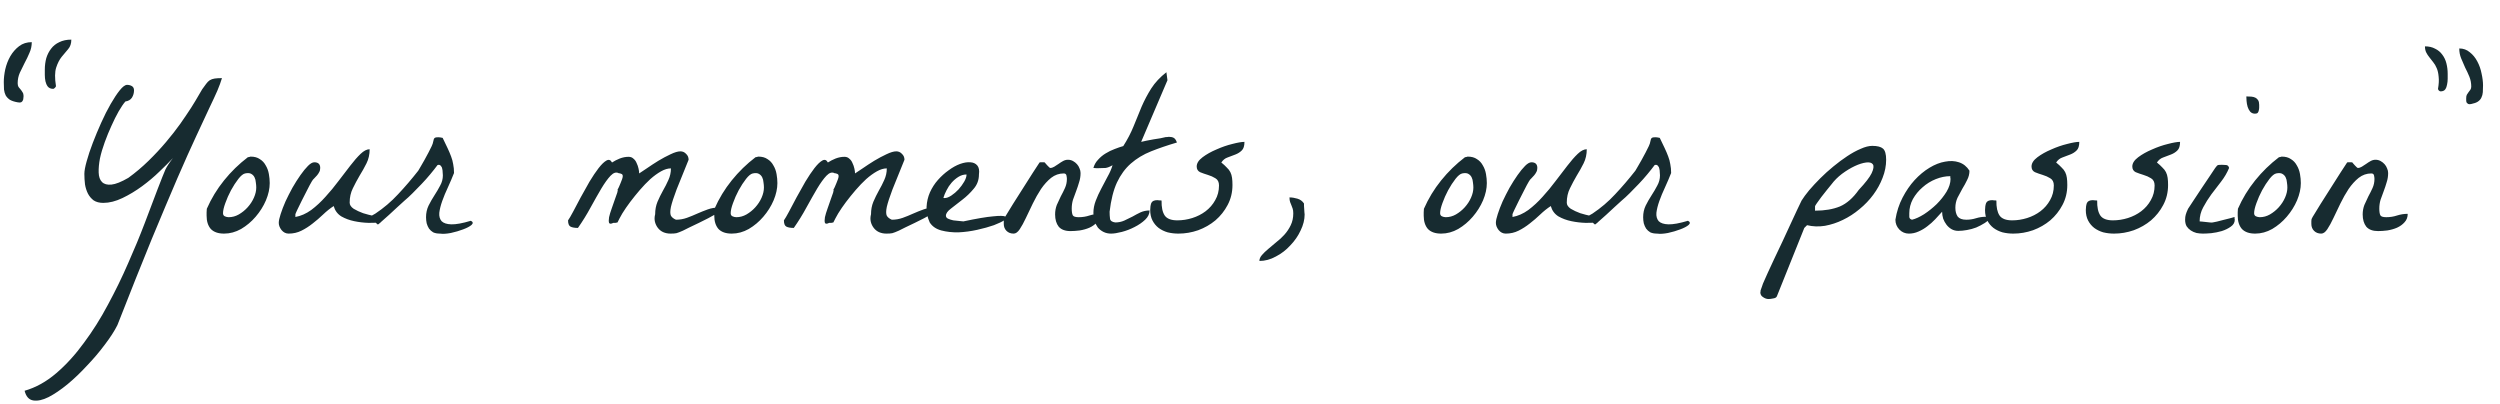 <svg width="557" height="90" viewBox="0 0 557 90" fill="none" xmlns="http://www.w3.org/2000/svg">
<path d="M0.844 18.297C0.844 17.422 0.953 16.469 1.172 15.438C1.422 14.375 1.797 13.406 2.297 12.531C2.828 11.625 3.484 10.875 4.266 10.281C5.047 9.688 5.984 9.391 7.078 9.391C7.078 10.234 6.906 11.031 6.562 11.781C6.25 12.531 5.891 13.281 5.484 14.031C5.109 14.75 4.75 15.484 4.406 16.234C4.094 16.953 3.938 17.719 3.938 18.531C3.938 18.875 4 19.156 4.125 19.375C4.281 19.562 4.438 19.75 4.594 19.938C4.75 20.125 4.891 20.328 5.016 20.547C5.172 20.766 5.25 21.047 5.25 21.391C5.25 21.547 5.234 21.719 5.203 21.906C5.203 22.094 5.156 22.266 5.062 22.422C5 22.578 4.875 22.703 4.688 22.797C4.531 22.859 4.281 22.859 3.938 22.797C3.219 22.672 2.641 22.484 2.203 22.234C1.797 21.953 1.484 21.625 1.266 21.25C1.078 20.875 0.953 20.438 0.891 19.938C0.859 19.438 0.844 18.891 0.844 18.297ZM9.984 15.531C9.984 14.625 10.094 13.766 10.312 12.953C10.562 12.141 10.922 11.438 11.391 10.844C11.859 10.219 12.469 9.734 13.219 9.391C13.969 9.016 14.859 8.828 15.891 8.828C15.891 9.703 15.656 10.406 15.188 10.938C14.719 11.469 14.234 12.047 13.734 12.672C13.234 13.297 12.828 14.094 12.516 15.062C12.203 16.031 12.188 17.406 12.469 19.188C12.469 19.281 12.391 19.406 12.234 19.562C12.078 19.719 11.953 19.797 11.859 19.797C11.328 19.797 10.922 19.625 10.641 19.281C10.391 18.938 10.219 18.547 10.125 18.109C10.031 17.641 9.984 17.172 9.984 16.703V15.531ZM5.484 87.062C7.984 86.344 10.344 85.031 12.562 83.125C14.75 81.25 16.797 79 18.703 76.375C20.641 73.781 22.422 70.953 24.047 67.891C25.703 64.828 27.203 61.75 28.547 58.656C29.922 55.562 31.156 52.578 32.25 49.703C33.344 46.828 34.297 44.312 35.109 42.156C35.953 39.969 36.531 38.516 36.844 37.797C37.188 37.078 37.75 36.219 38.531 35.219C37.75 36.062 36.75 37.062 35.531 38.219C34.344 39.375 33.047 40.469 31.641 41.5C30.234 42.531 28.781 43.406 27.281 44.125C25.781 44.844 24.359 45.203 23.016 45.203C22.141 45.203 21.422 45.016 20.859 44.641C20.328 44.234 19.906 43.734 19.594 43.141C19.281 42.516 19.062 41.828 18.938 41.078C18.844 40.297 18.797 39.516 18.797 38.734C18.797 38.078 18.969 37.141 19.312 35.922C19.656 34.672 20.109 33.312 20.672 31.844C21.234 30.375 21.859 28.875 22.547 27.344C23.234 25.812 23.938 24.422 24.656 23.172C25.375 21.922 26.047 20.906 26.672 20.125C27.328 19.312 27.875 18.906 28.312 18.906C28.719 18.906 29.078 19 29.391 19.188C29.703 19.375 29.859 19.688 29.859 20.125C29.859 20.719 29.703 21.266 29.391 21.766C29.078 22.234 28.594 22.516 27.938 22.609C27.5 23.109 27 23.844 26.438 24.812C25.906 25.75 25.375 26.812 24.844 28C24.312 29.156 23.812 30.375 23.344 31.656C22.875 32.938 22.516 34.156 22.266 35.312C22.047 36.469 21.953 37.516 21.984 38.453C22.016 39.391 22.266 40.094 22.734 40.562C23.203 41.031 23.906 41.219 24.844 41.125C25.781 41.031 27.031 40.531 28.594 39.625C30.188 38.469 31.688 37.203 33.094 35.828C34.5 34.453 35.797 33.062 36.984 31.656C38.172 30.25 39.234 28.891 40.172 27.578C41.109 26.234 41.922 25.031 42.609 23.969C43.297 22.875 43.844 21.969 44.25 21.25C44.656 20.531 44.922 20.078 45.047 19.891C45.391 19.391 45.688 18.984 45.938 18.672C46.188 18.328 46.453 18.062 46.734 17.875C47.047 17.688 47.406 17.562 47.812 17.5C48.219 17.438 48.766 17.406 49.453 17.406C49.203 18.25 48.859 19.188 48.422 20.219C47.984 21.219 47.375 22.531 46.594 24.156C45.844 25.75 44.891 27.797 43.734 30.297C42.578 32.766 41.172 35.906 39.516 39.719C37.891 43.5 35.969 48.062 33.75 53.406C31.562 58.75 29.031 65.094 26.156 72.438C25.5 73.75 24.562 75.203 23.344 76.797C22.156 78.391 20.844 79.938 19.406 81.438C18 82.969 16.547 84.359 15.047 85.609C13.516 86.859 12.109 87.812 10.828 88.469C9.516 89.125 8.375 89.375 7.406 89.219C6.438 89.062 5.797 88.344 5.484 87.062ZM46.031 48.062C46.031 47.938 46.031 47.688 46.031 47.312C46.062 46.906 46.078 46.641 46.078 46.516C47.078 44.234 48.359 42.125 49.922 40.188C51.484 38.25 53.25 36.531 55.219 35.031C55.281 35.031 55.375 35.016 55.5 34.984C55.656 34.922 55.766 34.891 55.828 34.891C56.672 34.891 57.359 35.078 57.891 35.453C58.453 35.797 58.891 36.266 59.203 36.859C59.547 37.422 59.781 38.062 59.906 38.781C60.031 39.469 60.094 40.141 60.094 40.797C60.094 42.016 59.812 43.297 59.25 44.641C58.688 45.953 57.922 47.172 56.953 48.297C56.016 49.391 54.938 50.297 53.719 51.016C52.5 51.703 51.234 52.047 49.922 52.047C48.609 52.047 47.625 51.703 46.969 51.016C46.344 50.297 46.031 49.312 46.031 48.062ZM49.688 47.5C49.688 47.844 49.828 48.078 50.109 48.203C50.391 48.328 50.672 48.391 50.953 48.391C51.734 48.391 52.484 48.188 53.203 47.781C53.953 47.344 54.609 46.812 55.172 46.188C55.766 45.531 56.234 44.812 56.578 44.031C56.922 43.25 57.094 42.5 57.094 41.781C57.094 41.438 57.062 41.062 57 40.656C56.969 40.219 56.875 39.844 56.719 39.531C56.562 39.188 56.312 38.922 55.969 38.734C55.656 38.547 55.203 38.516 54.609 38.641C54.172 38.734 53.672 39.141 53.109 39.859C52.547 40.578 52 41.422 51.469 42.391C50.969 43.328 50.547 44.281 50.203 45.25C49.859 46.188 49.688 46.938 49.688 47.5ZM62.109 49.656C62.109 49.188 62.25 48.531 62.531 47.688C62.812 46.812 63.172 45.875 63.609 44.875C64.078 43.875 64.594 42.859 65.156 41.828C65.75 40.797 66.344 39.859 66.938 39.016C67.531 38.172 68.094 37.484 68.625 36.953C69.156 36.422 69.625 36.156 70.031 36.156C70.906 36.156 71.344 36.578 71.344 37.422C71.344 37.797 71.266 38.109 71.109 38.359C70.984 38.609 70.828 38.844 70.641 39.062C70.453 39.281 70.25 39.5 70.031 39.719C69.812 39.906 69.625 40.141 69.469 40.422C69.188 40.891 68.844 41.531 68.438 42.344C68.031 43.156 67.625 43.953 67.219 44.734C66.844 45.484 66.516 46.156 66.234 46.75C65.953 47.344 65.812 47.672 65.812 47.734V48.344C67.031 48.125 68.203 47.609 69.328 46.797C70.453 45.953 71.516 44.969 72.516 43.844C73.547 42.719 74.516 41.547 75.422 40.328C76.359 39.078 77.234 37.938 78.047 36.906C78.859 35.844 79.625 34.969 80.344 34.281C81.062 33.594 81.734 33.25 82.359 33.25C82.359 34.406 82.125 35.453 81.656 36.391C81.188 37.328 80.672 38.25 80.109 39.156C79.578 40.062 79.078 41 78.609 41.969C78.141 42.906 77.906 43.969 77.906 45.156C77.906 45.656 78.203 46.109 78.797 46.516C79.422 46.891 80.125 47.219 80.906 47.5C81.719 47.75 82.5 47.953 83.25 48.109C84 48.266 84.516 48.359 84.797 48.391V49.609C84.078 49.641 83.188 49.656 82.125 49.656C81.062 49.625 80 49.5 78.938 49.281C77.875 49.062 76.906 48.703 76.031 48.203C75.188 47.672 74.625 46.906 74.344 45.906C73.531 46.438 72.75 47.062 72 47.781C71.25 48.5 70.469 49.172 69.656 49.797C68.875 50.422 68.047 50.953 67.172 51.391C66.297 51.828 65.344 52.047 64.312 52.047C63.688 52.047 63.156 51.781 62.719 51.25C62.312 50.719 62.109 50.188 62.109 49.656ZM94.922 48.391C94.922 47.453 95.109 46.594 95.484 45.812C95.891 45 96.328 44.234 96.797 43.516C97.266 42.797 97.688 42.078 98.062 41.359C98.469 40.641 98.672 39.875 98.672 39.062C98.672 38.875 98.656 38.656 98.625 38.406C98.625 38.125 98.594 37.859 98.531 37.609C98.5 37.359 98.406 37.156 98.25 37C98.125 36.812 97.953 36.719 97.734 36.719C97.703 36.719 97.641 36.734 97.547 36.766C97.484 36.766 97.453 36.781 97.453 36.812C97.016 37.406 96.484 38.078 95.859 38.828C95.266 39.547 94.625 40.266 93.938 40.984C93.25 41.703 92.578 42.391 91.922 43.047C91.266 43.703 90.672 44.25 90.141 44.688C89.766 45.031 89.25 45.5 88.594 46.094C87.969 46.688 87.328 47.281 86.672 47.875C86.047 48.438 85.484 48.938 84.984 49.375C84.516 49.812 84.25 50.031 84.188 50.031L82.031 48.203C82.312 48.203 82.594 48.141 82.875 48.016C83.125 47.891 83.375 47.75 83.625 47.594C85.5 46.344 87.188 44.906 88.688 43.281C90.219 41.656 91.719 39.906 93.188 38.031C93.25 37.938 93.406 37.672 93.656 37.234C93.938 36.766 94.234 36.25 94.547 35.688C94.859 35.094 95.172 34.516 95.484 33.953C95.797 33.359 96.031 32.891 96.188 32.547C96.375 32.141 96.484 31.812 96.516 31.562C96.578 31.312 96.625 31.125 96.656 31C96.719 30.844 96.812 30.734 96.938 30.672C97.062 30.609 97.328 30.578 97.734 30.578C97.797 30.578 97.938 30.594 98.156 30.625C98.406 30.656 98.562 30.688 98.625 30.719C99.031 31.562 99.391 32.312 99.703 32.969C100.016 33.625 100.281 34.25 100.5 34.844C100.719 35.406 100.875 35.984 100.969 36.578C101.094 37.172 101.156 37.828 101.156 38.547C100.75 39.578 100.297 40.641 99.797 41.734C99.297 42.797 98.875 43.812 98.531 44.781C98.188 45.75 97.969 46.625 97.875 47.406C97.812 48.188 97.984 48.812 98.391 49.281C98.828 49.719 99.547 49.953 100.547 49.984C101.578 50.016 103.031 49.75 104.906 49.188C105.406 49.438 105.453 49.75 105.047 50.125C104.641 50.469 104.016 50.797 103.172 51.109C102.359 51.422 101.453 51.688 100.453 51.906C99.484 52.094 98.672 52.141 98.016 52.047C97.422 52.047 96.922 51.953 96.516 51.766C96.141 51.547 95.828 51.266 95.578 50.922C95.359 50.578 95.188 50.188 95.062 49.75C94.969 49.312 94.922 48.859 94.922 48.391ZM149.391 52.047C148.797 52.047 148.25 51.938 147.75 51.719C147.281 51.5 146.891 51.188 146.578 50.781C146.266 50.375 146.047 49.922 145.922 49.422C145.797 48.891 145.812 48.328 145.969 47.734C145.969 46.734 146.141 45.812 146.484 44.969C146.859 44.094 147.266 43.266 147.703 42.484C148.172 41.672 148.578 40.875 148.922 40.094C149.297 39.281 149.484 38.422 149.484 37.516C148.797 37.516 148.062 37.734 147.281 38.172C146.5 38.609 145.703 39.188 144.891 39.906C144.109 40.625 143.328 41.438 142.547 42.344C141.797 43.219 141.078 44.109 140.391 45.016C139.734 45.891 139.156 46.734 138.656 47.547C138.188 48.359 137.828 49.031 137.578 49.562C137.516 49.594 137.359 49.625 137.109 49.656C136.859 49.656 136.703 49.656 136.641 49.656C136.141 49.906 135.828 49.906 135.703 49.656C135.609 49.375 135.609 48.953 135.703 48.391C135.828 47.828 136.016 47.203 136.266 46.516C136.516 45.797 136.75 45.125 136.969 44.5C137.219 43.844 137.406 43.312 137.531 42.906C137.656 42.469 137.672 42.25 137.578 42.25C137.672 42.125 137.781 41.922 137.906 41.641C138.031 41.359 138.156 41.062 138.281 40.75C138.406 40.438 138.516 40.156 138.609 39.906C138.703 39.625 138.75 39.406 138.75 39.25C138.75 38.969 138.641 38.797 138.422 38.734C138.234 38.641 138.047 38.594 137.859 38.594C137.297 38.281 136.688 38.469 136.031 39.156C135.406 39.812 134.719 40.766 133.969 42.016C133.25 43.234 132.453 44.641 131.578 46.234C130.734 47.797 129.797 49.312 128.766 50.781C128.047 50.781 127.5 50.688 127.125 50.5C126.75 50.312 126.562 49.844 126.562 49.094C126.812 48.75 127.188 48.109 127.688 47.172C128.188 46.203 128.75 45.141 129.375 43.984C130 42.828 130.656 41.656 131.344 40.469C132.062 39.281 132.734 38.281 133.359 37.469C134.016 36.625 134.594 36.062 135.094 35.781C135.625 35.469 136.047 35.609 136.359 36.203C136.891 35.859 137.469 35.562 138.094 35.312C138.75 35.062 139.406 34.938 140.062 34.938C140.5 34.938 140.859 35.078 141.141 35.359C141.453 35.609 141.688 35.938 141.844 36.344C142.031 36.719 142.172 37.125 142.266 37.562C142.359 37.969 142.406 38.328 142.406 38.641C142.75 38.422 143.312 38.047 144.094 37.516C144.906 36.953 145.766 36.391 146.672 35.828C147.609 35.266 148.516 34.781 149.391 34.375C150.297 33.938 151.031 33.719 151.594 33.719C152.094 33.719 152.516 33.906 152.859 34.281C153.234 34.625 153.422 35.062 153.422 35.594C152.297 38.344 151.406 40.547 150.75 42.203C150.125 43.859 149.703 45.156 149.484 46.094C149.297 47 149.297 47.656 149.484 48.062C149.703 48.438 150.078 48.734 150.609 48.953C151.453 48.953 152.266 48.812 153.047 48.531C153.828 48.25 154.594 47.938 155.344 47.594C156.125 47.25 156.906 46.938 157.688 46.656C158.469 46.375 159.297 46.234 160.172 46.234C160.172 46.578 160.078 46.906 159.891 47.219C159.734 47.5 159.484 47.719 159.141 47.875C158.891 48.031 158.438 48.281 157.781 48.625C157.156 48.938 156.469 49.281 155.719 49.656C154.969 50 154.25 50.344 153.562 50.688C152.906 51.031 152.438 51.266 152.156 51.391C151.531 51.672 151.047 51.859 150.703 51.953C150.391 52.016 149.953 52.047 149.391 52.047ZM159.141 48.062C159.141 47.938 159.141 47.688 159.141 47.312C159.172 46.906 159.188 46.641 159.188 46.516C160.188 44.234 161.469 42.125 163.031 40.188C164.594 38.25 166.359 36.531 168.328 35.031C168.391 35.031 168.484 35.016 168.609 34.984C168.766 34.922 168.875 34.891 168.938 34.891C169.781 34.891 170.469 35.078 171 35.453C171.562 35.797 172 36.266 172.312 36.859C172.656 37.422 172.891 38.062 173.016 38.781C173.141 39.469 173.203 40.141 173.203 40.797C173.203 42.016 172.922 43.297 172.359 44.641C171.797 45.953 171.031 47.172 170.062 48.297C169.125 49.391 168.047 50.297 166.828 51.016C165.609 51.703 164.344 52.047 163.031 52.047C161.719 52.047 160.734 51.703 160.078 51.016C159.453 50.297 159.141 49.312 159.141 48.062ZM162.797 47.5C162.797 47.844 162.938 48.078 163.219 48.203C163.5 48.328 163.781 48.391 164.062 48.391C164.844 48.391 165.594 48.188 166.312 47.781C167.062 47.344 167.719 46.812 168.281 46.188C168.875 45.531 169.344 44.812 169.688 44.031C170.031 43.25 170.203 42.5 170.203 41.781C170.203 41.438 170.172 41.062 170.109 40.656C170.078 40.219 169.984 39.844 169.828 39.531C169.672 39.188 169.422 38.922 169.078 38.734C168.766 38.547 168.312 38.516 167.719 38.641C167.281 38.734 166.781 39.141 166.219 39.859C165.656 40.578 165.109 41.422 164.578 42.391C164.078 43.328 163.656 44.281 163.312 45.25C162.969 46.188 162.797 46.938 162.797 47.5ZM197.484 52.047C196.891 52.047 196.344 51.938 195.844 51.719C195.375 51.5 194.984 51.188 194.672 50.781C194.359 50.375 194.141 49.922 194.016 49.422C193.891 48.891 193.906 48.328 194.062 47.734C194.062 46.734 194.234 45.812 194.578 44.969C194.953 44.094 195.359 43.266 195.797 42.484C196.266 41.672 196.672 40.875 197.016 40.094C197.391 39.281 197.578 38.422 197.578 37.516C196.891 37.516 196.156 37.734 195.375 38.172C194.594 38.609 193.797 39.188 192.984 39.906C192.203 40.625 191.422 41.438 190.641 42.344C189.891 43.219 189.172 44.109 188.484 45.016C187.828 45.891 187.25 46.734 186.75 47.547C186.281 48.359 185.922 49.031 185.672 49.562C185.609 49.594 185.453 49.625 185.203 49.656C184.953 49.656 184.797 49.656 184.734 49.656C184.234 49.906 183.922 49.906 183.797 49.656C183.703 49.375 183.703 48.953 183.797 48.391C183.922 47.828 184.109 47.203 184.359 46.516C184.609 45.797 184.844 45.125 185.062 44.5C185.312 43.844 185.5 43.312 185.625 42.906C185.75 42.469 185.766 42.25 185.672 42.25C185.766 42.125 185.875 41.922 186 41.641C186.125 41.359 186.25 41.062 186.375 40.75C186.5 40.438 186.609 40.156 186.703 39.906C186.797 39.625 186.844 39.406 186.844 39.25C186.844 38.969 186.734 38.797 186.516 38.734C186.328 38.641 186.141 38.594 185.953 38.594C185.391 38.281 184.781 38.469 184.125 39.156C183.5 39.812 182.812 40.766 182.062 42.016C181.344 43.234 180.547 44.641 179.672 46.234C178.828 47.797 177.891 49.312 176.859 50.781C176.141 50.781 175.594 50.688 175.219 50.5C174.844 50.312 174.656 49.844 174.656 49.094C174.906 48.75 175.281 48.109 175.781 47.172C176.281 46.203 176.844 45.141 177.469 43.984C178.094 42.828 178.75 41.656 179.438 40.469C180.156 39.281 180.828 38.281 181.453 37.469C182.109 36.625 182.688 36.062 183.188 35.781C183.719 35.469 184.141 35.609 184.453 36.203C184.984 35.859 185.562 35.562 186.188 35.312C186.844 35.062 187.5 34.938 188.156 34.938C188.594 34.938 188.953 35.078 189.234 35.359C189.547 35.609 189.781 35.938 189.938 36.344C190.125 36.719 190.266 37.125 190.359 37.562C190.453 37.969 190.5 38.328 190.5 38.641C190.844 38.422 191.406 38.047 192.188 37.516C193 36.953 193.859 36.391 194.766 35.828C195.703 35.266 196.609 34.781 197.484 34.375C198.391 33.938 199.125 33.719 199.688 33.719C200.188 33.719 200.609 33.906 200.953 34.281C201.328 34.625 201.516 35.062 201.516 35.594C200.391 38.344 199.5 40.547 198.844 42.203C198.219 43.859 197.797 45.156 197.578 46.094C197.391 47 197.391 47.656 197.578 48.062C197.797 48.438 198.172 48.734 198.703 48.953C199.547 48.953 200.359 48.812 201.141 48.531C201.922 48.25 202.688 47.938 203.438 47.594C204.219 47.25 205 46.938 205.781 46.656C206.562 46.375 207.391 46.234 208.266 46.234C208.266 46.578 208.172 46.906 207.984 47.219C207.828 47.5 207.578 47.719 207.234 47.875C206.984 48.031 206.531 48.281 205.875 48.625C205.25 48.938 204.562 49.281 203.812 49.656C203.062 50 202.344 50.344 201.656 50.688C201 51.031 200.531 51.266 200.25 51.391C199.625 51.672 199.141 51.859 198.797 51.953C198.484 52.016 198.047 52.047 197.484 52.047ZM207.141 49.562C206.609 48.375 206.375 47.219 206.438 46.094C206.5 44.938 206.75 43.859 207.188 42.859C207.656 41.828 208.25 40.906 208.969 40.094C209.719 39.25 210.516 38.531 211.359 37.938C212.203 37.312 213.047 36.844 213.891 36.531C214.766 36.219 215.531 36.094 216.188 36.156C216.844 36.188 217.359 36.422 217.734 36.859C218.109 37.297 218.234 37.969 218.109 38.875C218.109 40.094 217.719 41.156 216.938 42.062C216.188 42.969 215.344 43.781 214.406 44.5C213.5 45.219 212.656 45.875 211.875 46.469C211.125 47.031 210.75 47.562 210.75 48.062C210.75 48.344 210.906 48.562 211.219 48.719C211.562 48.875 211.953 49 212.391 49.094C212.828 49.156 213.266 49.203 213.703 49.234C214.141 49.266 214.453 49.297 214.641 49.328C217.578 48.703 219.781 48.328 221.25 48.203C222.719 48.047 223.641 48.062 224.016 48.25C224.391 48.406 224.312 48.672 223.781 49.047C223.281 49.391 222.5 49.766 221.438 50.172C220.375 50.547 219.141 50.891 217.734 51.203C216.328 51.516 214.938 51.703 213.562 51.766C212.188 51.797 210.906 51.656 209.719 51.344C208.562 51.031 207.703 50.438 207.141 49.562ZM215.344 38.875C214.719 38.875 214.125 39.047 213.562 39.391C213 39.734 212.484 40.172 212.016 40.703C211.578 41.203 211.203 41.766 210.891 42.391C210.578 42.984 210.344 43.547 210.188 44.078C210.25 44.109 210.297 44.125 210.328 44.125H210.469C210.906 44.125 211.406 43.938 211.969 43.562C212.531 43.188 213.062 42.734 213.562 42.203C214.062 41.641 214.484 41.062 214.828 40.469C215.172 39.875 215.344 39.344 215.344 38.875ZM223.641 49.891C223.641 49.609 223.641 49.391 223.641 49.234C223.641 49.078 223.656 48.938 223.688 48.812C223.75 48.656 223.828 48.5 223.922 48.344C224.016 48.188 224.141 47.984 224.297 47.734C224.547 47.297 225.016 46.531 225.703 45.438C226.391 44.344 227.125 43.188 227.906 41.969C228.688 40.75 229.422 39.594 230.109 38.5C230.828 37.406 231.328 36.641 231.609 36.203C231.641 36.172 231.719 36.156 231.844 36.156C232 36.156 232.109 36.156 232.172 36.156C232.234 36.156 232.344 36.156 232.5 36.156C232.656 36.156 232.75 36.172 232.781 36.203C232.812 36.234 232.875 36.312 232.969 36.438C233.094 36.562 233.219 36.703 233.344 36.859C233.5 36.984 233.625 37.109 233.719 37.234C233.844 37.359 233.938 37.422 234 37.422C234.281 37.422 234.578 37.328 234.891 37.141C235.203 36.953 235.516 36.75 235.828 36.531C236.172 36.281 236.516 36.062 236.859 35.875C237.203 35.688 237.562 35.594 237.938 35.594C238.344 35.594 238.719 35.688 239.062 35.875C239.406 36.062 239.703 36.297 239.953 36.578C240.203 36.859 240.391 37.172 240.516 37.516C240.672 37.859 240.75 38.203 240.75 38.547C240.75 39.266 240.641 39.953 240.422 40.609C240.234 41.266 240.016 41.922 239.766 42.578C239.516 43.203 239.281 43.844 239.062 44.5C238.875 45.125 238.781 45.781 238.781 46.469C238.781 47.156 238.859 47.656 239.016 47.969C239.172 48.25 239.609 48.391 240.328 48.391C241.172 48.391 241.969 48.266 242.719 48.016C243.5 47.766 244.297 47.641 245.109 47.641C245.109 48.391 244.875 49.016 244.406 49.516C243.969 50.016 243.406 50.422 242.719 50.734C242.062 51.016 241.344 51.219 240.562 51.344C239.812 51.438 239.125 51.484 238.5 51.484C237.312 51.484 236.438 51.156 235.875 50.5C235.344 49.812 235.078 48.906 235.078 47.781C235.078 47.031 235.203 46.328 235.453 45.672C235.734 45.016 236.031 44.375 236.344 43.75C236.688 43.125 237 42.5 237.281 41.875C237.562 41.25 237.703 40.578 237.703 39.859C237.703 39.672 237.672 39.422 237.609 39.109C237.547 38.797 237.344 38.641 237 38.641C235.969 38.641 235.031 38.969 234.188 39.625C233.375 40.281 232.625 41.109 231.938 42.109C231.281 43.109 230.672 44.188 230.109 45.344C229.578 46.5 229.062 47.578 228.562 48.578C228.094 49.578 227.641 50.406 227.203 51.062C226.766 51.719 226.312 52.047 225.844 52.047C225.188 52.047 224.656 51.844 224.25 51.438C223.844 51.031 223.641 50.516 223.641 49.891ZM243.609 47.453C243.609 46.547 243.781 45.641 244.125 44.734C244.469 43.828 244.875 42.938 245.344 42.062C245.812 41.156 246.281 40.266 246.75 39.391C247.25 38.516 247.625 37.656 247.875 36.812C247.281 37.156 246.766 37.359 246.328 37.422C245.922 37.453 245.422 37.469 244.828 37.469C244.766 37.469 244.562 37.469 244.219 37.469C243.906 37.438 243.703 37.422 243.609 37.422C243.797 36.734 244.141 36.125 244.641 35.594C245.141 35.031 245.703 34.562 246.328 34.188C246.984 33.781 247.656 33.453 248.344 33.203C249.062 32.922 249.703 32.703 250.266 32.547C251.203 31.078 251.969 29.609 252.562 28.141C253.156 26.641 253.75 25.188 254.344 23.781C254.969 22.344 255.688 20.984 256.5 19.703C257.344 18.391 258.469 17.188 259.875 16.094L260.109 17.875L254.25 31.609C254.594 31.516 255.016 31.422 255.516 31.328C256.016 31.234 256.516 31.141 257.016 31.047C257.547 30.953 258.047 30.875 258.516 30.812C259.016 30.719 259.438 30.625 259.781 30.531C259.812 30.531 259.906 30.531 260.062 30.531C260.219 30.5 260.344 30.484 260.438 30.484C260.875 30.484 261.234 30.562 261.516 30.719C261.797 30.875 262.031 31.219 262.219 31.75C260.094 32.375 258.172 33.031 256.453 33.719C254.734 34.406 253.234 35.312 251.953 36.438C250.703 37.531 249.672 38.938 248.859 40.656C248.078 42.344 247.531 44.516 247.219 47.172C247.219 47.734 247.25 48.25 247.312 48.719C247.375 49.188 247.766 49.469 248.484 49.562C249.203 49.562 249.875 49.422 250.5 49.141C251.125 48.859 251.734 48.562 252.328 48.25C252.922 47.906 253.516 47.594 254.109 47.312C254.734 47.031 255.406 46.891 256.125 46.891C256.125 47.641 255.797 48.328 255.141 48.953C254.484 49.578 253.688 50.125 252.75 50.594C251.844 51.062 250.906 51.422 249.938 51.672C248.969 51.922 248.172 52.047 247.547 52.047C246.922 52.047 246.359 51.922 245.859 51.672C245.359 51.422 244.938 51.094 244.594 50.688C244.281 50.25 244.031 49.75 243.844 49.188C243.688 48.625 243.609 48.047 243.609 47.453ZM256.266 46.797C256.266 46.203 256.344 45.688 256.5 45.25C256.688 44.812 257.141 44.594 257.859 44.594C257.922 44.594 258.062 44.609 258.281 44.641C258.531 44.641 258.703 44.656 258.797 44.688C258.766 46.156 259 47.266 259.5 48.016C260 48.734 260.938 49.094 262.312 49.094C263.438 49.094 264.547 48.922 265.641 48.578C266.734 48.234 267.719 47.734 268.594 47.078C269.5 46.391 270.219 45.562 270.75 44.594C271.312 43.625 271.594 42.531 271.594 41.312C271.594 40.562 271.328 40.031 270.797 39.719C270.297 39.406 269.734 39.156 269.109 38.969C268.484 38.781 267.906 38.578 267.375 38.359C266.875 38.109 266.625 37.688 266.625 37.094C266.625 36.375 267.062 35.688 267.938 35.031C268.812 34.375 269.844 33.797 271.031 33.297C272.219 32.766 273.391 32.359 274.547 32.078C275.734 31.766 276.641 31.609 277.266 31.609C277.266 32.516 277.062 33.156 276.656 33.531C276.281 33.906 275.812 34.203 275.25 34.422C274.688 34.641 274.109 34.859 273.516 35.078C272.953 35.266 272.484 35.641 272.109 36.203C272.609 36.609 273.016 36.984 273.328 37.328C273.672 37.641 273.938 37.984 274.125 38.359C274.312 38.734 274.438 39.156 274.5 39.625C274.562 40.062 274.594 40.594 274.594 41.219C274.594 42.844 274.234 44.328 273.516 45.672C272.828 46.984 271.922 48.125 270.797 49.094C269.672 50.031 268.391 50.766 266.953 51.297C265.516 51.797 264.047 52.047 262.547 52.047C261.734 52.047 260.938 51.953 260.156 51.766C259.406 51.547 258.734 51.219 258.141 50.781C257.578 50.344 257.125 49.797 256.781 49.141C256.438 48.484 256.266 47.703 256.266 46.797ZM288.141 47.547C288.141 47.078 288.094 46.719 288 46.469C287.906 46.188 287.812 45.938 287.719 45.719C287.625 45.5 287.531 45.266 287.438 45.016C287.344 44.766 287.297 44.422 287.297 43.984C287.859 43.984 288.453 44.078 289.078 44.266C289.703 44.453 290.188 44.812 290.531 45.344C290.531 45.438 290.531 45.609 290.531 45.859C290.562 46.078 290.578 46.312 290.578 46.562C290.609 46.812 290.625 47.062 290.625 47.312C290.656 47.531 290.672 47.688 290.672 47.781C290.672 48.938 290.375 50.125 289.781 51.344C289.219 52.562 288.453 53.672 287.484 54.672C286.547 55.703 285.469 56.531 284.25 57.156C283.062 57.812 281.844 58.141 280.594 58.141C280.594 57.703 280.781 57.266 281.156 56.828C281.531 56.391 282 55.938 282.562 55.469C283.125 55 283.719 54.5 284.344 53.969C285 53.469 285.609 52.906 286.172 52.281C286.734 51.656 287.203 50.953 287.578 50.172C287.953 49.391 288.141 48.516 288.141 47.547ZM317.203 48.062C317.203 47.938 317.203 47.688 317.203 47.312C317.234 46.906 317.25 46.641 317.25 46.516C318.25 44.234 319.531 42.125 321.094 40.188C322.656 38.25 324.422 36.531 326.391 35.031C326.453 35.031 326.547 35.016 326.672 34.984C326.828 34.922 326.938 34.891 327 34.891C327.844 34.891 328.531 35.078 329.062 35.453C329.625 35.797 330.062 36.266 330.375 36.859C330.719 37.422 330.953 38.062 331.078 38.781C331.203 39.469 331.266 40.141 331.266 40.797C331.266 42.016 330.984 43.297 330.422 44.641C329.859 45.953 329.094 47.172 328.125 48.297C327.188 49.391 326.109 50.297 324.891 51.016C323.672 51.703 322.406 52.047 321.094 52.047C319.781 52.047 318.797 51.703 318.141 51.016C317.516 50.297 317.203 49.312 317.203 48.062ZM320.859 47.5C320.859 47.844 321 48.078 321.281 48.203C321.562 48.328 321.844 48.391 322.125 48.391C322.906 48.391 323.656 48.188 324.375 47.781C325.125 47.344 325.781 46.812 326.344 46.188C326.938 45.531 327.406 44.812 327.75 44.031C328.094 43.25 328.266 42.5 328.266 41.781C328.266 41.438 328.234 41.062 328.172 40.656C328.141 40.219 328.047 39.844 327.891 39.531C327.734 39.188 327.484 38.922 327.141 38.734C326.828 38.547 326.375 38.516 325.781 38.641C325.344 38.734 324.844 39.141 324.281 39.859C323.719 40.578 323.172 41.422 322.641 42.391C322.141 43.328 321.719 44.281 321.375 45.25C321.031 46.188 320.859 46.938 320.859 47.5ZM333.281 49.656C333.281 49.188 333.422 48.531 333.703 47.688C333.984 46.812 334.344 45.875 334.781 44.875C335.25 43.875 335.766 42.859 336.328 41.828C336.922 40.797 337.516 39.859 338.109 39.016C338.703 38.172 339.266 37.484 339.797 36.953C340.328 36.422 340.797 36.156 341.203 36.156C342.078 36.156 342.516 36.578 342.516 37.422C342.516 37.797 342.438 38.109 342.281 38.359C342.156 38.609 342 38.844 341.812 39.062C341.625 39.281 341.422 39.5 341.203 39.719C340.984 39.906 340.797 40.141 340.641 40.422C340.359 40.891 340.016 41.531 339.609 42.344C339.203 43.156 338.797 43.953 338.391 44.734C338.016 45.484 337.688 46.156 337.406 46.75C337.125 47.344 336.984 47.672 336.984 47.734V48.344C338.203 48.125 339.375 47.609 340.5 46.797C341.625 45.953 342.688 44.969 343.688 43.844C344.719 42.719 345.688 41.547 346.594 40.328C347.531 39.078 348.406 37.938 349.219 36.906C350.031 35.844 350.797 34.969 351.516 34.281C352.234 33.594 352.906 33.25 353.531 33.25C353.531 34.406 353.297 35.453 352.828 36.391C352.359 37.328 351.844 38.25 351.281 39.156C350.75 40.062 350.25 41 349.781 41.969C349.312 42.906 349.078 43.969 349.078 45.156C349.078 45.656 349.375 46.109 349.969 46.516C350.594 46.891 351.297 47.219 352.078 47.5C352.891 47.75 353.672 47.953 354.422 48.109C355.172 48.266 355.688 48.359 355.969 48.391V49.609C355.25 49.641 354.359 49.656 353.297 49.656C352.234 49.625 351.172 49.5 350.109 49.281C349.047 49.062 348.078 48.703 347.203 48.203C346.359 47.672 345.797 46.906 345.516 45.906C344.703 46.438 343.922 47.062 343.172 47.781C342.422 48.5 341.641 49.172 340.828 49.797C340.047 50.422 339.219 50.953 338.344 51.391C337.469 51.828 336.516 52.047 335.484 52.047C334.859 52.047 334.328 51.781 333.891 51.25C333.484 50.719 333.281 50.188 333.281 49.656ZM366.094 48.391C366.094 47.453 366.281 46.594 366.656 45.812C367.062 45 367.5 44.234 367.969 43.516C368.438 42.797 368.859 42.078 369.234 41.359C369.641 40.641 369.844 39.875 369.844 39.062C369.844 38.875 369.828 38.656 369.797 38.406C369.797 38.125 369.766 37.859 369.703 37.609C369.672 37.359 369.578 37.156 369.422 37C369.297 36.812 369.125 36.719 368.906 36.719C368.875 36.719 368.812 36.734 368.719 36.766C368.656 36.766 368.625 36.781 368.625 36.812C368.188 37.406 367.656 38.078 367.031 38.828C366.438 39.547 365.797 40.266 365.109 40.984C364.422 41.703 363.75 42.391 363.094 43.047C362.438 43.703 361.844 44.25 361.312 44.688C360.938 45.031 360.422 45.5 359.766 46.094C359.141 46.688 358.5 47.281 357.844 47.875C357.219 48.438 356.656 48.938 356.156 49.375C355.688 49.812 355.422 50.031 355.359 50.031L353.203 48.203C353.484 48.203 353.766 48.141 354.047 48.016C354.297 47.891 354.547 47.75 354.797 47.594C356.672 46.344 358.359 44.906 359.859 43.281C361.391 41.656 362.891 39.906 364.359 38.031C364.422 37.938 364.578 37.672 364.828 37.234C365.109 36.766 365.406 36.25 365.719 35.688C366.031 35.094 366.344 34.516 366.656 33.953C366.969 33.359 367.203 32.891 367.359 32.547C367.547 32.141 367.656 31.812 367.688 31.562C367.75 31.312 367.797 31.125 367.828 31C367.891 30.844 367.984 30.734 368.109 30.672C368.234 30.609 368.5 30.578 368.906 30.578C368.969 30.578 369.109 30.594 369.328 30.625C369.578 30.656 369.734 30.688 369.797 30.719C370.203 31.562 370.562 32.312 370.875 32.969C371.188 33.625 371.453 34.25 371.672 34.844C371.891 35.406 372.047 35.984 372.141 36.578C372.266 37.172 372.328 37.828 372.328 38.547C371.922 39.578 371.469 40.641 370.969 41.734C370.469 42.797 370.047 43.812 369.703 44.781C369.359 45.75 369.141 46.625 369.047 47.406C368.984 48.188 369.156 48.812 369.562 49.281C370 49.719 370.719 49.953 371.719 49.984C372.75 50.016 374.203 49.75 376.078 49.188C376.578 49.438 376.625 49.75 376.219 50.125C375.812 50.469 375.188 50.797 374.344 51.109C373.531 51.422 372.625 51.688 371.625 51.906C370.656 52.094 369.844 52.141 369.188 52.047C368.594 52.047 368.094 51.953 367.688 51.766C367.312 51.547 367 51.266 366.75 50.922C366.531 50.578 366.359 50.188 366.234 49.75C366.141 49.312 366.094 48.859 366.094 48.391ZM392.203 65.125C392.203 65.094 392.219 65.031 392.25 64.938C392.25 64.844 392.25 64.781 392.25 64.75C392.281 64.656 392.328 64.516 392.391 64.328C392.453 64.172 392.516 64 392.578 63.812C392.641 63.625 392.703 63.438 392.766 63.25C392.828 63.094 392.875 62.984 392.906 62.922C393.094 62.484 393.406 61.781 393.844 60.812C394.281 59.875 394.781 58.797 395.344 57.578C395.906 56.391 396.5 55.141 397.125 53.828C397.719 52.516 398.297 51.266 398.859 50.078C399.422 48.859 399.922 47.781 400.359 46.844C400.828 45.875 401.172 45.156 401.391 44.688C401.797 44.031 402.359 43.266 403.078 42.391C403.828 41.516 404.656 40.625 405.562 39.719C406.469 38.812 407.438 37.938 408.469 37.094C409.531 36.219 410.562 35.453 411.562 34.797C412.594 34.109 413.594 33.562 414.562 33.156C415.531 32.719 416.391 32.5 417.141 32.5C418.266 32.5 419.062 32.703 419.531 33.109C420 33.516 420.234 34.344 420.234 35.594C420.234 36.938 419.969 38.281 419.438 39.625C418.938 40.938 418.25 42.188 417.375 43.375C416.5 44.562 415.469 45.641 414.281 46.609C413.125 47.578 411.891 48.375 410.578 49C409.297 49.625 407.969 50.062 406.594 50.312C405.219 50.531 403.891 50.484 402.609 50.172L402 50.781L395.906 65.969C395.812 66.25 395.547 66.422 395.109 66.484C394.672 66.578 394.312 66.625 394.031 66.625C393.625 66.625 393.219 66.484 392.812 66.203C392.406 65.953 392.203 65.594 392.203 65.125ZM414.141 42.297C415.609 40.734 416.562 39.5 417 38.594C417.438 37.656 417.531 37 417.281 36.625C417.031 36.25 416.531 36.109 415.781 36.203C415.031 36.297 414.188 36.562 413.25 37C412.312 37.438 411.359 38.016 410.391 38.734C409.453 39.453 408.672 40.234 408.047 41.078C407.766 41.391 407.422 41.812 407.016 42.344C406.609 42.844 406.203 43.359 405.797 43.891C405.422 44.391 405.094 44.844 404.812 45.25C404.531 45.656 404.391 45.891 404.391 45.953V46.938C406.547 46.938 408.391 46.625 409.922 46C411.453 45.344 412.859 44.109 414.141 42.297ZM422.297 48.953C422.578 47.172 423.109 45.531 423.891 44.031C424.672 42.531 425.562 41.234 426.562 40.141C427.594 39.016 428.703 38.094 429.891 37.375C431.078 36.656 432.234 36.203 433.359 36.016C434.484 35.797 435.516 35.844 436.453 36.156C437.422 36.469 438.203 37.094 438.797 38.031C438.797 38.75 438.625 39.438 438.281 40.094C437.969 40.75 437.609 41.406 437.203 42.062C436.828 42.719 436.469 43.391 436.125 44.078C435.812 44.766 435.656 45.5 435.656 46.281C435.656 47.094 435.828 47.75 436.172 48.25C436.547 48.719 437.188 48.953 438.094 48.953C438.844 48.953 439.562 48.844 440.25 48.625C440.969 48.406 441.688 48.297 442.406 48.297C442.531 48.297 442.734 48.312 443.016 48.344C443.328 48.344 443.531 48.344 443.625 48.344C443.25 48.875 442.766 49.328 442.172 49.703C441.578 50.078 440.953 50.406 440.297 50.688C439.641 50.938 438.953 51.125 438.234 51.25C437.547 51.375 436.906 51.438 436.312 51.438C435.75 51.438 435.25 51.312 434.812 51.062C434.375 50.812 434 50.484 433.688 50.078C433.375 49.672 433.125 49.219 432.938 48.719C432.781 48.188 432.703 47.672 432.703 47.172C432.234 47.703 431.719 48.266 431.156 48.859C430.625 49.422 430.047 49.938 429.422 50.406C428.828 50.875 428.172 51.266 427.453 51.578C426.766 51.891 426.047 52.047 425.297 52.047C424.484 52.047 423.781 51.75 423.188 51.156C422.594 50.531 422.297 49.797 422.297 48.953ZM425.391 47.5C425.391 47.75 425.391 48.031 425.391 48.344C425.422 48.656 425.625 48.859 426 48.953C426.781 48.766 427.672 48.359 428.672 47.734C429.672 47.078 430.609 46.328 431.484 45.484C432.359 44.609 433.094 43.688 433.688 42.719C434.281 41.719 434.578 40.766 434.578 39.859C434.578 39.797 434.562 39.703 434.531 39.578C434.531 39.422 434.531 39.312 434.531 39.25C433.469 39.25 432.391 39.469 431.297 39.906C430.203 40.344 429.219 40.953 428.344 41.734C427.469 42.484 426.75 43.359 426.188 44.359C425.656 45.359 425.391 46.406 425.391 47.5ZM442.266 46.797C442.266 46.203 442.344 45.688 442.5 45.25C442.688 44.812 443.141 44.594 443.859 44.594C443.922 44.594 444.062 44.609 444.281 44.641C444.531 44.641 444.703 44.656 444.797 44.688C444.766 46.156 445 47.266 445.5 48.016C446 48.734 446.938 49.094 448.312 49.094C449.438 49.094 450.547 48.922 451.641 48.578C452.734 48.234 453.719 47.734 454.594 47.078C455.5 46.391 456.219 45.562 456.75 44.594C457.312 43.625 457.594 42.531 457.594 41.312C457.594 40.562 457.328 40.031 456.797 39.719C456.297 39.406 455.734 39.156 455.109 38.969C454.484 38.781 453.906 38.578 453.375 38.359C452.875 38.109 452.625 37.688 452.625 37.094C452.625 36.375 453.062 35.688 453.938 35.031C454.812 34.375 455.844 33.797 457.031 33.297C458.219 32.766 459.391 32.359 460.547 32.078C461.734 31.766 462.641 31.609 463.266 31.609C463.266 32.516 463.062 33.156 462.656 33.531C462.281 33.906 461.812 34.203 461.25 34.422C460.688 34.641 460.109 34.859 459.516 35.078C458.953 35.266 458.484 35.641 458.109 36.203C458.609 36.609 459.016 36.984 459.328 37.328C459.672 37.641 459.938 37.984 460.125 38.359C460.312 38.734 460.438 39.156 460.5 39.625C460.562 40.062 460.594 40.594 460.594 41.219C460.594 42.844 460.234 44.328 459.516 45.672C458.828 46.984 457.922 48.125 456.797 49.094C455.672 50.031 454.391 50.766 452.953 51.297C451.516 51.797 450.047 52.047 448.547 52.047C447.734 52.047 446.938 51.953 446.156 51.766C445.406 51.547 444.734 51.219 444.141 50.781C443.578 50.344 443.125 49.797 442.781 49.141C442.438 48.484 442.266 47.703 442.266 46.797ZM464.719 46.797C464.719 46.203 464.797 45.688 464.953 45.25C465.141 44.812 465.594 44.594 466.312 44.594C466.375 44.594 466.516 44.609 466.734 44.641C466.984 44.641 467.156 44.656 467.25 44.688C467.219 46.156 467.453 47.266 467.953 48.016C468.453 48.734 469.391 49.094 470.766 49.094C471.891 49.094 473 48.922 474.094 48.578C475.188 48.234 476.172 47.734 477.047 47.078C477.953 46.391 478.672 45.562 479.203 44.594C479.766 43.625 480.047 42.531 480.047 41.312C480.047 40.562 479.781 40.031 479.25 39.719C478.75 39.406 478.188 39.156 477.562 38.969C476.938 38.781 476.359 38.578 475.828 38.359C475.328 38.109 475.078 37.688 475.078 37.094C475.078 36.375 475.516 35.688 476.391 35.031C477.266 34.375 478.297 33.797 479.484 33.297C480.672 32.766 481.844 32.359 483 32.078C484.188 31.766 485.094 31.609 485.719 31.609C485.719 32.516 485.516 33.156 485.109 33.531C484.734 33.906 484.266 34.203 483.703 34.422C483.141 34.641 482.562 34.859 481.969 35.078C481.406 35.266 480.938 35.641 480.562 36.203C481.062 36.609 481.469 36.984 481.781 37.328C482.125 37.641 482.391 37.984 482.578 38.359C482.766 38.734 482.891 39.156 482.953 39.625C483.016 40.062 483.047 40.594 483.047 41.219C483.047 42.844 482.688 44.328 481.969 45.672C481.281 46.984 480.375 48.125 479.25 49.094C478.125 50.031 476.844 50.766 475.406 51.297C473.969 51.797 472.5 52.047 471 52.047C470.188 52.047 469.391 51.953 468.609 51.766C467.859 51.547 467.188 51.219 466.594 50.781C466.031 50.344 465.578 49.797 465.234 49.141C464.891 48.484 464.719 47.703 464.719 46.797ZM486.844 48.953C486.844 48.516 486.891 48.141 486.984 47.828C487.078 47.484 487.25 47.047 487.5 46.516C487.719 46.203 488.109 45.609 488.672 44.734C489.266 43.859 489.875 42.938 490.5 41.969C491.156 41 491.766 40.094 492.328 39.25C492.922 38.375 493.328 37.766 493.547 37.422C493.828 37.016 494.047 36.797 494.203 36.766C494.359 36.734 494.656 36.719 495.094 36.719C495.375 36.719 495.672 36.734 495.984 36.766C496.328 36.797 496.547 37.016 496.641 37.422C496.203 38.484 495.609 39.5 494.859 40.469C494.141 41.406 493.422 42.344 492.703 43.281C492.016 44.219 491.406 45.188 490.875 46.188C490.344 47.156 490.078 48.203 490.078 49.328C490.203 49.328 490.391 49.344 490.641 49.375C490.922 49.406 491.219 49.438 491.531 49.469C491.844 49.5 492.125 49.531 492.375 49.562C492.656 49.594 492.859 49.594 492.984 49.562C493.172 49.531 493.484 49.469 493.922 49.375C494.391 49.25 494.875 49.125 495.375 49C495.906 48.875 496.406 48.75 496.875 48.625C497.344 48.5 497.672 48.406 497.859 48.344C497.859 48.406 497.859 48.516 497.859 48.672C497.891 48.797 497.906 48.891 497.906 48.953C497.906 49.578 497.609 50.094 497.016 50.5C496.453 50.906 495.781 51.234 495 51.484C494.25 51.703 493.469 51.859 492.656 51.953C491.875 52.016 491.266 52.047 490.828 52.047C490.359 52.047 489.875 52 489.375 51.906C488.906 51.781 488.484 51.594 488.109 51.344C487.734 51.094 487.422 50.781 487.172 50.406C486.953 50 486.844 49.516 486.844 48.953ZM500.484 21.484C500.891 21.484 501.266 21.5 501.609 21.531C501.953 21.562 502.25 21.641 502.5 21.766C502.75 21.891 502.953 22.078 503.109 22.328C503.266 22.578 503.344 22.922 503.344 23.359C503.344 23.547 503.344 23.75 503.344 23.969C503.344 24.188 503.312 24.406 503.25 24.625C503.219 24.812 503.141 24.984 503.016 25.141C502.891 25.266 502.688 25.328 502.406 25.328C501.969 25.328 501.609 25.172 501.328 24.859C501.078 24.547 500.891 24.188 500.766 23.781C500.641 23.344 500.562 22.906 500.531 22.469C500.5 22.031 500.484 21.703 500.484 21.484ZM498.562 48.062C498.562 47.938 498.562 47.688 498.562 47.312C498.594 46.906 498.609 46.641 498.609 46.516C499.609 44.234 500.891 42.125 502.453 40.188C504.016 38.25 505.781 36.531 507.75 35.031C507.812 35.031 507.906 35.016 508.031 34.984C508.188 34.922 508.297 34.891 508.359 34.891C509.203 34.891 509.891 35.078 510.422 35.453C510.984 35.797 511.422 36.266 511.734 36.859C512.078 37.422 512.312 38.062 512.438 38.781C512.562 39.469 512.625 40.141 512.625 40.797C512.625 42.016 512.344 43.297 511.781 44.641C511.219 45.953 510.453 47.172 509.484 48.297C508.547 49.391 507.469 50.297 506.25 51.016C505.031 51.703 503.766 52.047 502.453 52.047C501.141 52.047 500.156 51.703 499.5 51.016C498.875 50.297 498.562 49.312 498.562 48.062ZM502.219 47.5C502.219 47.844 502.359 48.078 502.641 48.203C502.922 48.328 503.203 48.391 503.484 48.391C504.266 48.391 505.016 48.188 505.734 47.781C506.484 47.344 507.141 46.812 507.703 46.188C508.297 45.531 508.766 44.812 509.109 44.031C509.453 43.25 509.625 42.5 509.625 41.781C509.625 41.438 509.594 41.062 509.531 40.656C509.5 40.219 509.406 39.844 509.25 39.531C509.094 39.188 508.844 38.922 508.5 38.734C508.188 38.547 507.734 38.516 507.141 38.641C506.703 38.734 506.203 39.141 505.641 39.859C505.078 40.578 504.531 41.422 504 42.391C503.5 43.328 503.078 44.281 502.734 45.25C502.391 46.188 502.219 46.938 502.219 47.5ZM514.969 49.891C514.969 49.609 514.969 49.391 514.969 49.234C514.969 49.078 514.984 48.938 515.016 48.812C515.078 48.656 515.156 48.5 515.25 48.344C515.344 48.188 515.469 47.984 515.625 47.734C515.875 47.297 516.344 46.531 517.031 45.438C517.719 44.344 518.453 43.188 519.234 41.969C520.016 40.75 520.75 39.594 521.438 38.5C522.156 37.406 522.656 36.641 522.938 36.203C522.969 36.172 523.047 36.156 523.172 36.156C523.328 36.156 523.438 36.156 523.5 36.156C523.562 36.156 523.672 36.156 523.828 36.156C523.984 36.156 524.078 36.172 524.109 36.203C524.141 36.234 524.203 36.312 524.297 36.438C524.422 36.562 524.547 36.703 524.672 36.859C524.828 36.984 524.953 37.109 525.047 37.234C525.172 37.359 525.266 37.422 525.328 37.422C525.609 37.422 525.906 37.328 526.219 37.141C526.531 36.953 526.844 36.75 527.156 36.531C527.5 36.281 527.844 36.062 528.188 35.875C528.531 35.688 528.891 35.594 529.266 35.594C529.672 35.594 530.047 35.688 530.391 35.875C530.734 36.062 531.031 36.297 531.281 36.578C531.531 36.859 531.719 37.172 531.844 37.516C532 37.859 532.078 38.203 532.078 38.547C532.078 39.266 531.969 39.953 531.75 40.609C531.562 41.266 531.344 41.922 531.094 42.578C530.844 43.203 530.609 43.844 530.391 44.5C530.203 45.125 530.109 45.781 530.109 46.469C530.109 47.156 530.188 47.656 530.344 47.969C530.5 48.25 530.938 48.391 531.656 48.391C532.5 48.391 533.297 48.266 534.047 48.016C534.828 47.766 535.625 47.641 536.438 47.641C536.438 48.391 536.203 49.016 535.734 49.516C535.297 50.016 534.734 50.422 534.047 50.734C533.391 51.016 532.672 51.219 531.891 51.344C531.141 51.438 530.453 51.484 529.828 51.484C528.641 51.484 527.766 51.156 527.203 50.5C526.672 49.812 526.406 48.906 526.406 47.781C526.406 47.031 526.531 46.328 526.781 45.672C527.062 45.016 527.359 44.375 527.672 43.75C528.016 43.125 528.328 42.5 528.609 41.875C528.891 41.25 529.031 40.578 529.031 39.859C529.031 39.672 529 39.422 528.938 39.109C528.875 38.797 528.672 38.641 528.328 38.641C527.297 38.641 526.359 38.969 525.516 39.625C524.703 40.281 523.953 41.109 523.266 42.109C522.609 43.109 522 44.188 521.438 45.344C520.906 46.5 520.391 47.578 519.891 48.578C519.422 49.578 518.969 50.406 518.531 51.062C518.094 51.719 517.641 52.047 517.172 52.047C516.516 52.047 515.984 51.844 515.578 51.438C515.172 51.031 514.969 50.516 514.969 49.891ZM553.219 19.047C553.219 19.578 553.203 20.078 553.172 20.547C553.141 20.984 553.031 21.391 552.844 21.766C552.688 22.109 552.422 22.406 552.047 22.656C551.703 22.875 551.219 23.047 550.594 23.172C550.312 23.234 550.094 23.234 549.938 23.172C549.781 23.078 549.656 22.969 549.562 22.844C549.5 22.688 549.469 22.531 549.469 22.375V21.859C549.469 21.547 549.516 21.297 549.609 21.109C549.734 20.891 549.859 20.703 549.984 20.547C550.141 20.359 550.281 20.172 550.406 19.984C550.531 19.797 550.594 19.562 550.594 19.281C550.594 18.5 550.453 17.766 550.172 17.078C549.891 16.391 549.578 15.719 549.234 15.062C548.922 14.375 548.625 13.688 548.344 13C548.062 12.312 547.922 11.578 547.922 10.797C548.828 10.797 549.609 11.078 550.266 11.641C550.953 12.172 551.516 12.859 551.953 13.703C552.391 14.516 552.703 15.406 552.891 16.375C553.109 17.344 553.219 18.234 553.219 19.047ZM545.344 16.469V17.547C545.344 17.984 545.297 18.422 545.203 18.859C545.141 19.266 545 19.625 544.781 19.938C544.562 20.219 544.219 20.359 543.75 20.359C543.656 20.359 543.531 20.297 543.375 20.172C543.25 20.016 543.188 19.891 543.188 19.797C543.375 18.734 543.422 17.828 543.328 17.078C543.266 16.328 543.125 15.703 542.906 15.203C542.688 14.672 542.422 14.219 542.109 13.844C541.828 13.469 541.547 13.109 541.266 12.766C540.984 12.422 540.75 12.062 540.562 11.688C540.375 11.312 540.281 10.859 540.281 10.328C541.156 10.328 541.906 10.5 542.531 10.844C543.188 11.156 543.719 11.594 544.125 12.156C544.562 12.719 544.875 13.375 545.062 14.125C545.25 14.875 545.344 15.656 545.344 16.469Z" fill="#172B30"/>
</svg>
